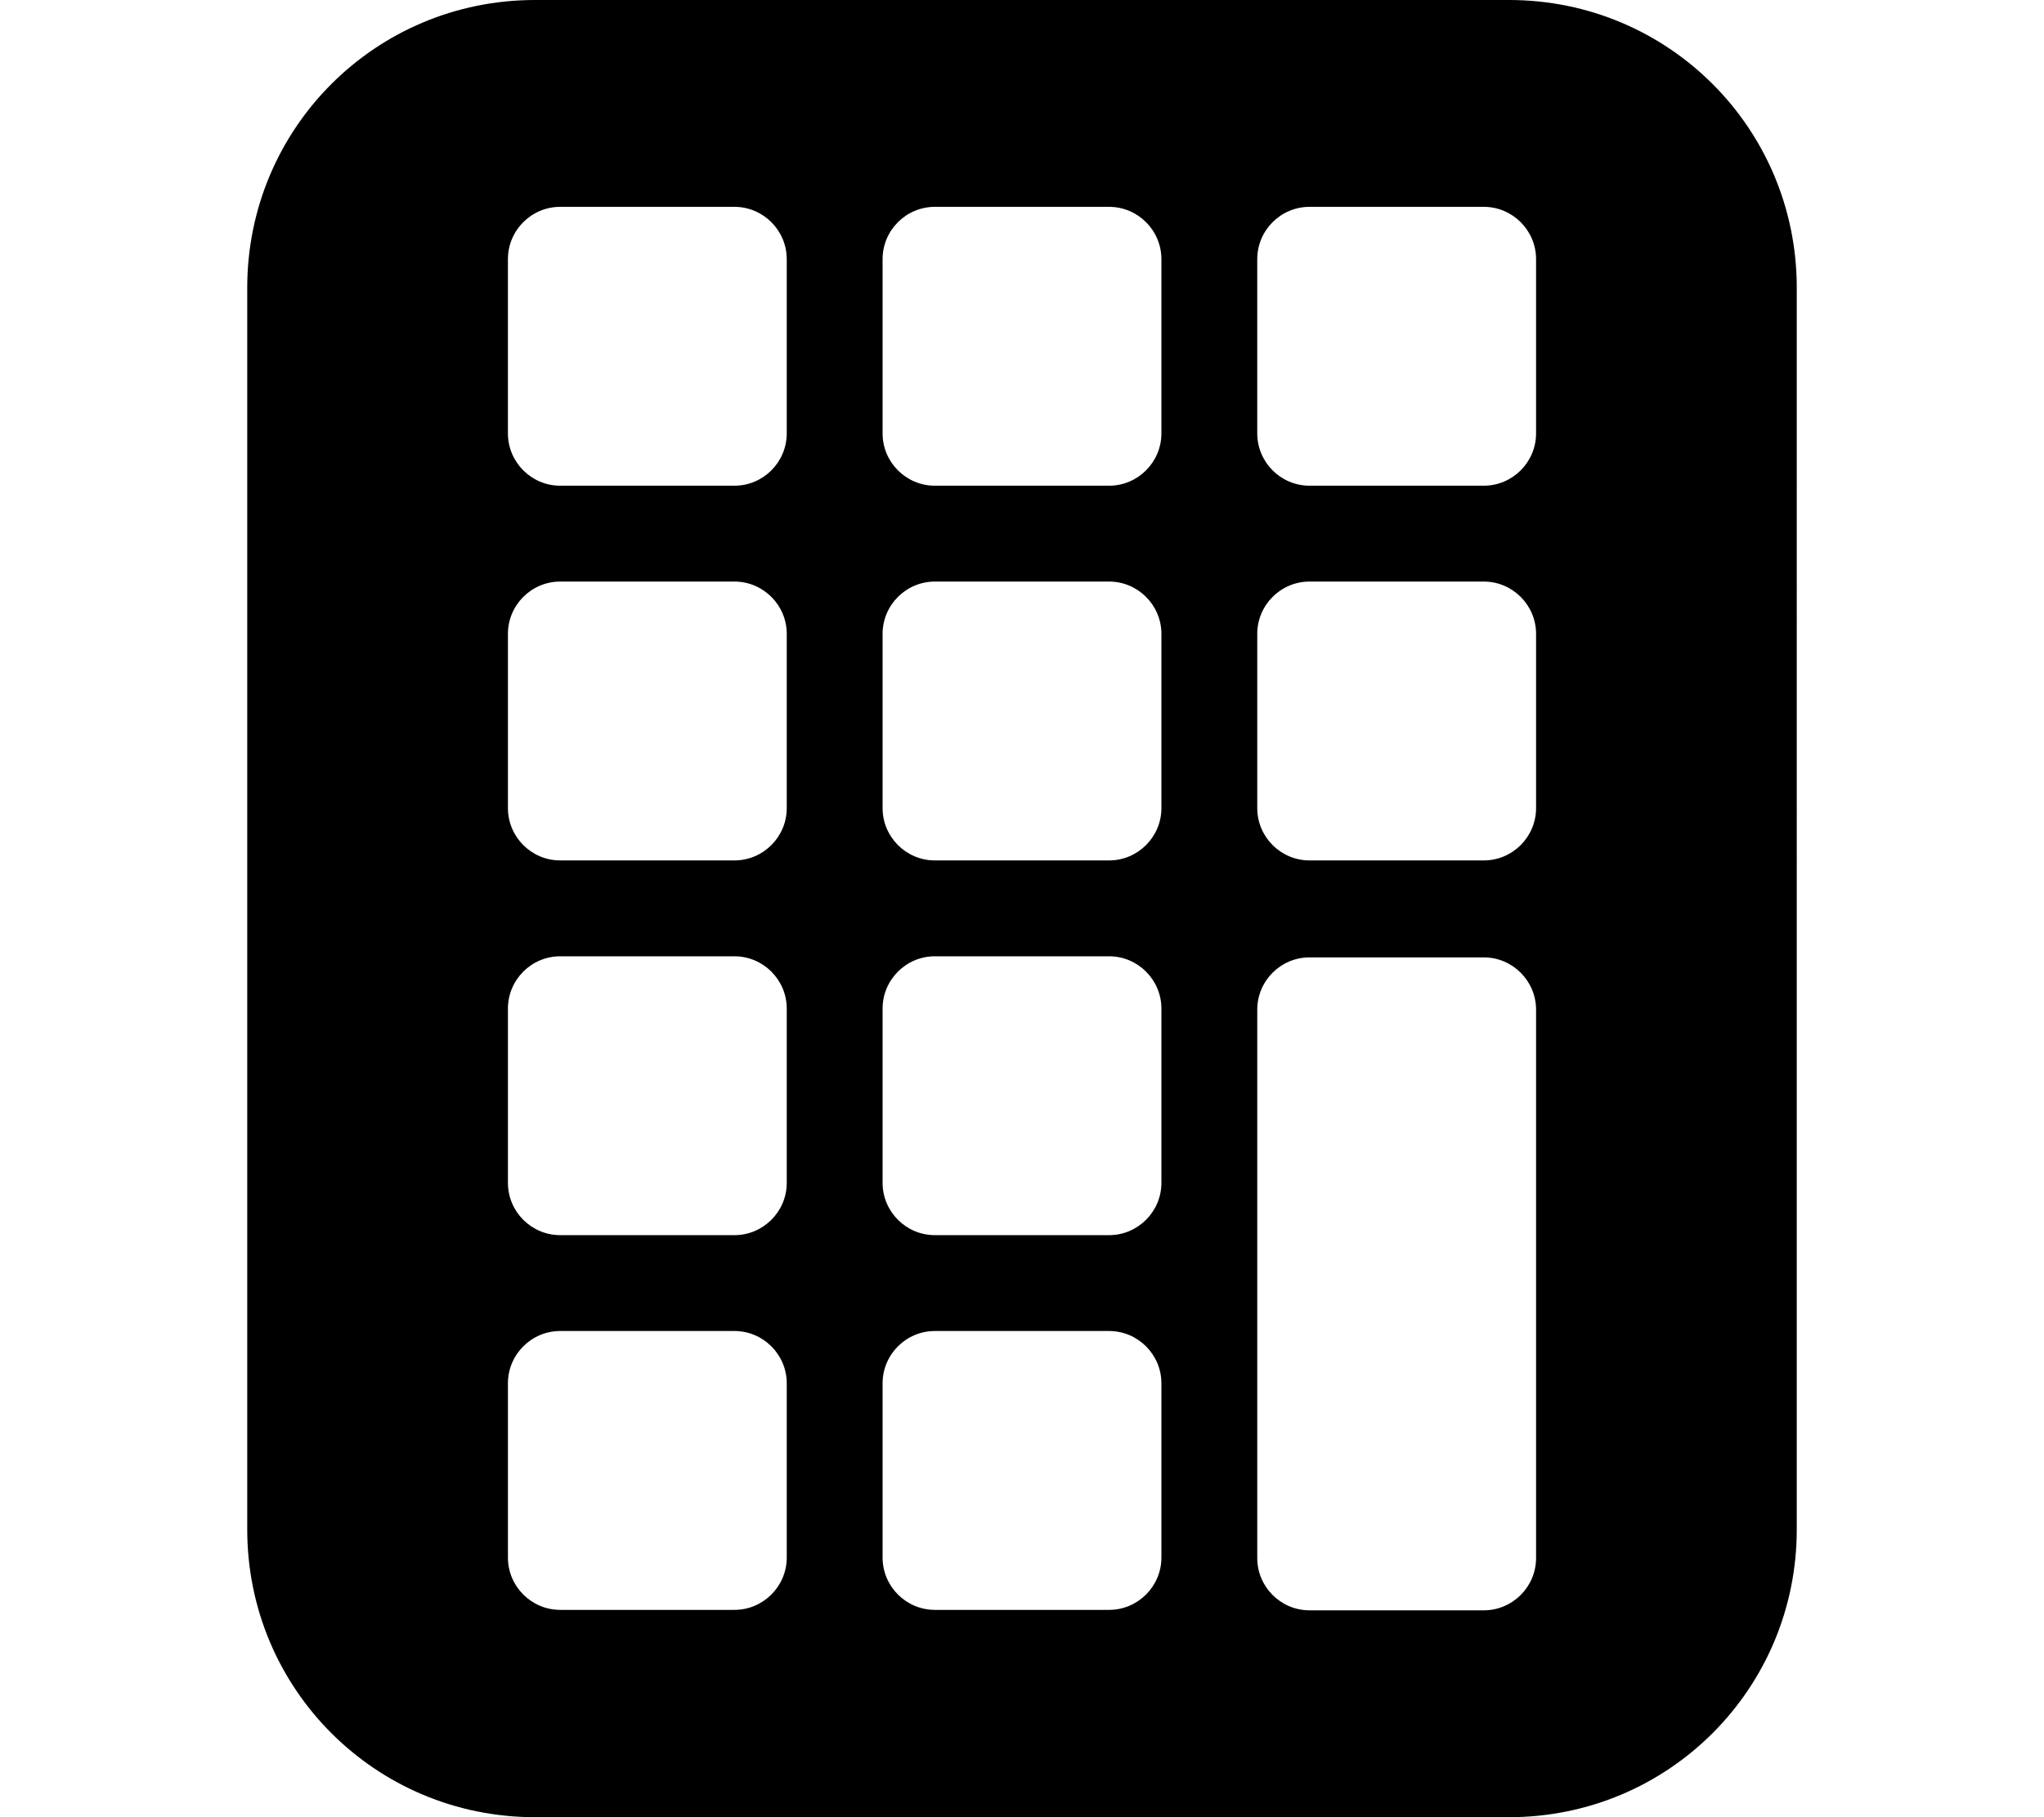<?xml version="1.0" encoding="UTF-8" standalone="no"?>
<svg
   viewBox="0 0 576 512"
   version="1.1"
   id="svg66"
   sodipodi:docname="U_numLock.svg"
   inkscape:version="1.2.2 (b0a8486541, 2022-12-01)"
   xmlns:inkscape="http://www.inkscape.org/namespaces/inkscape"
   xmlns:sodipodi="http://sodipodi.sourceforge.net/DTD/sodipodi-0.dtd"
   xmlns="http://www.w3.org/2000/svg"
   xmlns:svg="http://www.w3.org/2000/svg">
  <defs
     id="defs70" />
  <sodipodi:namedview
     id="namedview68"
     pagecolor="#ffffff"
     bordercolor="#666666"
     borderopacity="1.0"
     inkscape:showpageshadow="2"
     inkscape:pageopacity="0.0"
     inkscape:pagecheckerboard="0"
     inkscape:deskcolor="#d1d1d1"
     showgrid="false"
     inkscape:zoom="1.3867188"
     inkscape:cx="288.09013"
     inkscape:cy="255.99999"
     inkscape:window-width="1444"
     inkscape:window-height="870"
     inkscape:window-x="50"
     inkscape:window-y="30"
     inkscape:window-maximized="1"
     inkscape:current-layer="svg66" />
  <path
     id="iconNumLock_text"
     fill="currentColor"
     d="M 150.745,0 C 105.831,0 69.671,36.158 69.671,81.072 V 430.926 C 69.671,475.84 105.831,512 150.745,512 h 274.51 c 44.914,0 81.074,-36.16 81.074,-81.074 V 81.072 C 506.329,36.158 470.169,0 425.255,0 Z m 7.121,58.279 h 49.107 c 8.103,0 14.732,6.629 14.732,14.732 v 49.107 c 0,8.103 -6.629,14.732 -14.732,14.732 h -49.107 c -8.127,0 -14.732,-6.629 -14.732,-14.732 V 73.011 c 0,-8.103 6.605,-14.732 14.732,-14.732 z m 105.58,0 h 49.107 c 8.103,0 14.732,6.629 14.732,14.732 v 49.107 c 0,8.103 -6.629,14.732 -14.732,14.732 h -49.107 c -8.127,0 -14.732,-6.629 -14.732,-14.732 V 73.011 c 0,-8.103 6.605,-14.732 14.732,-14.732 z m 105.58,0 h 49.107 c 8.103,0 14.732,6.629 14.732,14.732 v 49.107 c 0,8.103 -6.629,14.732 -14.732,14.732 h -49.107 c -8.127,0 -14.732,-6.629 -14.732,-14.732 V 73.011 c 0,-8.103 6.605,-14.732 14.732,-14.732 z M 157.867,163.858 h 49.107 c 8.103,0 14.732,6.629 14.732,14.732 v 49.107 c 0,8.103 -6.629,14.732 -14.732,14.732 h -49.107 c -8.127,0 -14.732,-6.629 -14.732,-14.732 v -49.107 c 0,-8.103 6.605,-14.732 14.732,-14.732 z m 105.58,0 h 49.107 c 8.103,0 14.732,6.629 14.732,14.732 v 49.107 c 0,8.103 -6.629,14.732 -14.732,14.732 h -49.107 c -8.127,0 -14.732,-6.629 -14.732,-14.732 v -49.107 c 0,-8.103 6.605,-14.732 14.732,-14.732 z m 105.58,0 h 49.107 c 8.103,0 14.732,6.629 14.732,14.732 v 49.107 c 0,8.103 -6.629,14.732 -14.732,14.732 h -49.107 c -8.127,0 -14.732,-6.629 -14.732,-14.732 v -49.107 c 0,-8.103 6.605,-14.732 14.732,-14.732 z M 157.867,269.438 h 49.107 c 8.103,0 14.732,6.629 14.732,14.732 v 49.107 c 0,8.103 -6.629,14.732 -14.732,14.732 h -49.107 c -8.127,0 -14.732,-6.629 -14.732,-14.732 v -49.107 c 0,-8.103 6.605,-14.732 14.732,-14.732 z m 105.58,0 h 49.107 c 8.103,0 14.732,6.629 14.732,14.732 v 49.107 c 0,8.103 -6.629,14.732 -14.732,14.732 h -49.107 c -8.127,0 -14.732,-6.629 -14.732,-14.732 v -49.107 c 0,-8.103 6.605,-14.732 14.732,-14.732 z m 105.58,0.307 h 49.107 c 8.103,0 14.732,6.629 14.732,14.732 v 154.509 c 0,8.103 -6.629,14.732 -14.732,14.732 h -49.107 c -8.127,0 -14.732,-6.629 -14.732,-14.732 V 284.477 c 0,-8.103 6.605,-14.732 14.732,-14.732 z M 157.867,375.018 h 49.107 c 8.103,0 14.732,6.629 14.732,14.732 v 49.107 c 0,8.103 -6.629,14.732 -14.732,14.732 h -49.107 c -8.127,0 -14.732,-6.629 -14.732,-14.732 v -49.107 c 0,-8.103 6.605,-14.732 14.732,-14.732 z m 105.58,0 h 49.107 c 8.103,0 14.732,6.629 14.732,14.732 v 49.107 c 0,8.103 -6.629,14.732 -14.732,14.732 h -49.107 c -8.127,0 -14.732,-6.629 -14.732,-14.732 v -49.107 c 0,-8.103 6.605,-14.732 14.732,-14.732 z"
     style="stroke-width:1.228" />
</svg>
